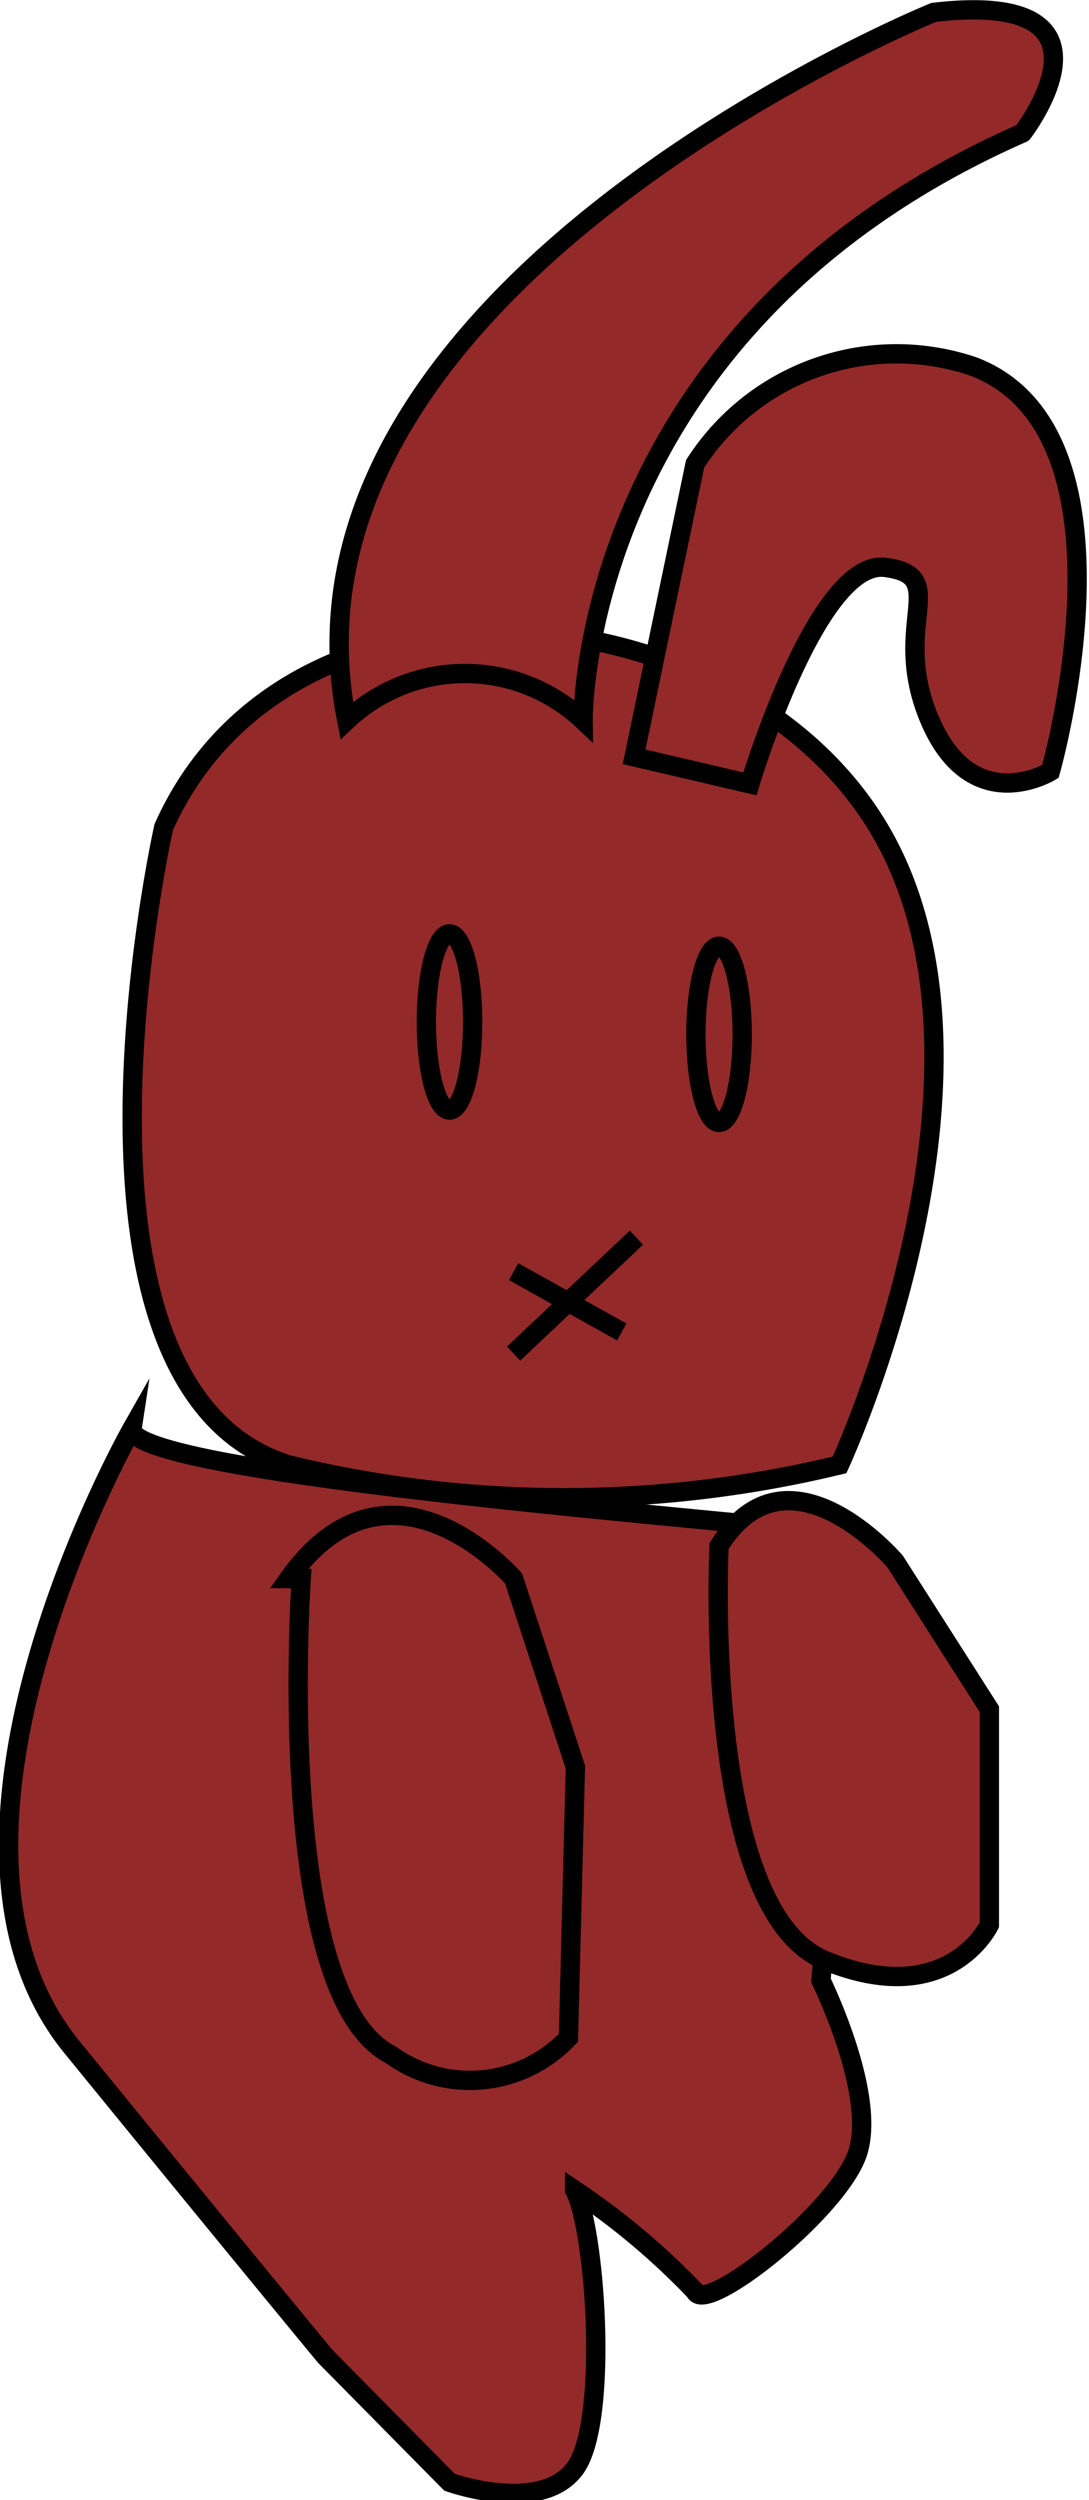<svg xmlns="http://www.w3.org/2000/svg" viewBox="0 0 14.1 32.34"><defs><style>.cls-1{fill:#932929;}.cls-1,.cls-2{stroke:#000;stroke-miterlimit:10;stroke-width:0.25px;}.cls-2{fill:none;}</style></defs><title>btnRabbit2</title><g id="Layer_2" data-name="Layer 2"><g id="Layer_1-2" data-name="Layer 1"><path class="cls-1" d="M2.12,10.7S.49,17.95,3.74,18.95a15.18,15.18,0,0,0,7.13,0s2.38-5.13.5-8.25S3.74,7.07,2.12,10.7Z"/><path class="cls-1" d="M12.09.16S3.37,3.7,4.49,9.32a2.23,2.23,0,0,1,3.06,0s-.06-5.07,5.69-7.6C13.24,1.72,14.68-.14,12.09.16Z"/><path class="cls-1" d="M9,6a3.1,3.1,0,0,1,3.6-1.26c2.25.85,1,5.24,1,5.24s-1,.61-1.55-.64.29-1.89-.59-2-1.75,2.8-1.75,2.8l-1.5-.35Z"/><ellipse class="cls-2" cx="5.82" cy="13.22" rx="0.3" ry="1.14"/><ellipse class="cls-2" cx="9.31" cy="13.38" rx="0.3" ry="1.14"/><line class="cls-2" x1="6.65" y1="16.45" x2="8.05" y2="17.23"/><line class="cls-2" x1="8.24" y1="16.01" x2="6.65" y2="17.51"/><path class="cls-1" d="M1.71,18.48s-3,5.28-.78,8,3.28,4,3.28,4l1.61,1.63s1.17.42,1.62-.17.27-3.11,0-3.61A9.3,9.3,0,0,1,9,29.64c.13.31,1.8-1,2.09-1.75s-.46-2.27-.46-2.27.47-5.71-.28-5.83S1.62,19.07,1.71,18.48Z"/><path class="cls-1" d="M3.74,20.42c1.31-1.84,2.91,0,2.91,0l.8,2.44-.09,3.5a1.75,1.75,0,0,1-2.3.22c-1.53-.78-1.16-6.16-1.16-6.16Z"/><path class="cls-1" d="M9.31,20s-.23,4.7,1.37,5.36,2.13-.46,2.13-.46V22.11L11.59,20.2S10.2,18.57,9.31,20Z"/></g></g></svg>